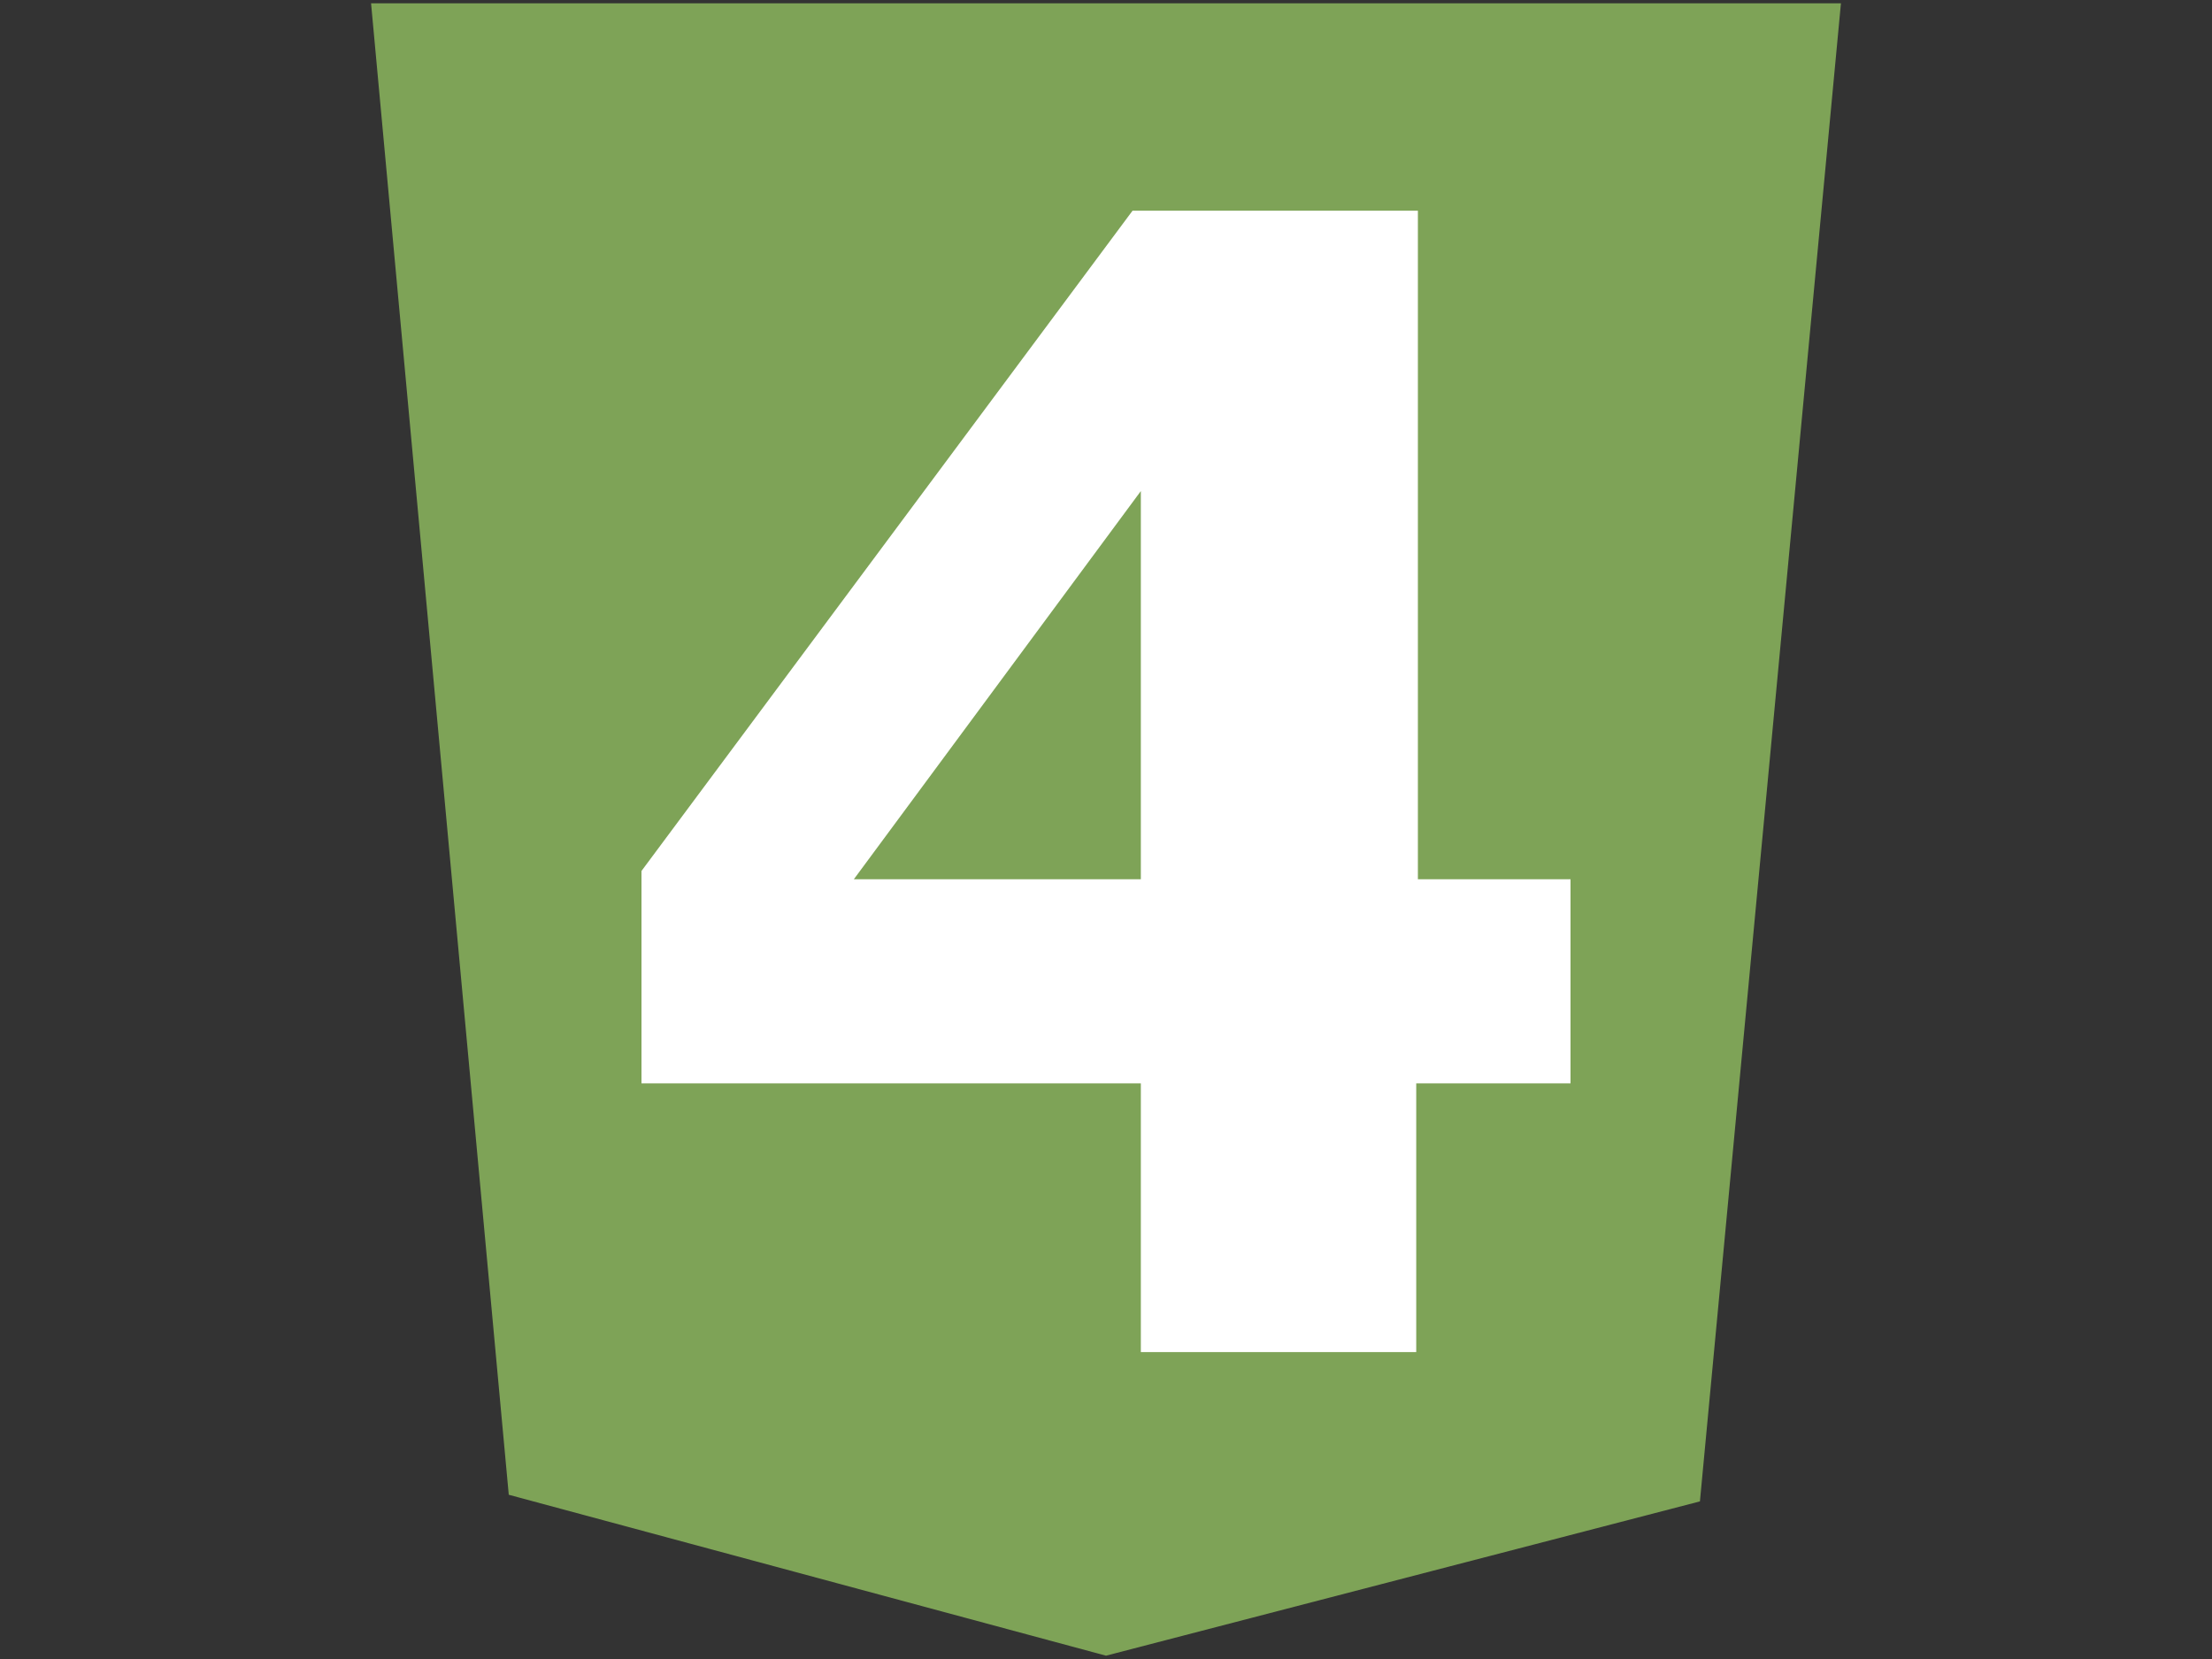 <?xml version="1.0" encoding="utf-8"?>
<!-- Generator: Adobe Illustrator 18.0.0, SVG Export Plug-In . SVG Version: 6.00 Build 0)  -->
<!DOCTYPE svg PUBLIC "-//W3C//DTD SVG 1.1//EN" "http://www.w3.org/Graphics/SVG/1.1/DTD/svg11.dtd">
<svg version="1.1" id="Logo" xmlns="http://www.w3.org/2000/svg" xmlns:xlink="http://www.w3.org/1999/xlink" x="0px" y="0px"
	 viewBox="0 0 800 600" enable-background="new 0 0 800 600" xml:space="preserve">
<rect x="0" y="0" width="800" height="600" fill="#333333" stroke="none"/>
<polygon fill="#7EA357" points="134.2,1.2 665.8,1.2 614.8,543 400,598.8 184,540.6 "/>
<path fill="#FFFFFF" d="M568,391.8h-55.8V489h-99.6v-97.2H232V315L409.6,76.2h103.2V318H568V391.8z M412.6,318V177.6L308.8,318
	H412.6z"/>
</svg>
